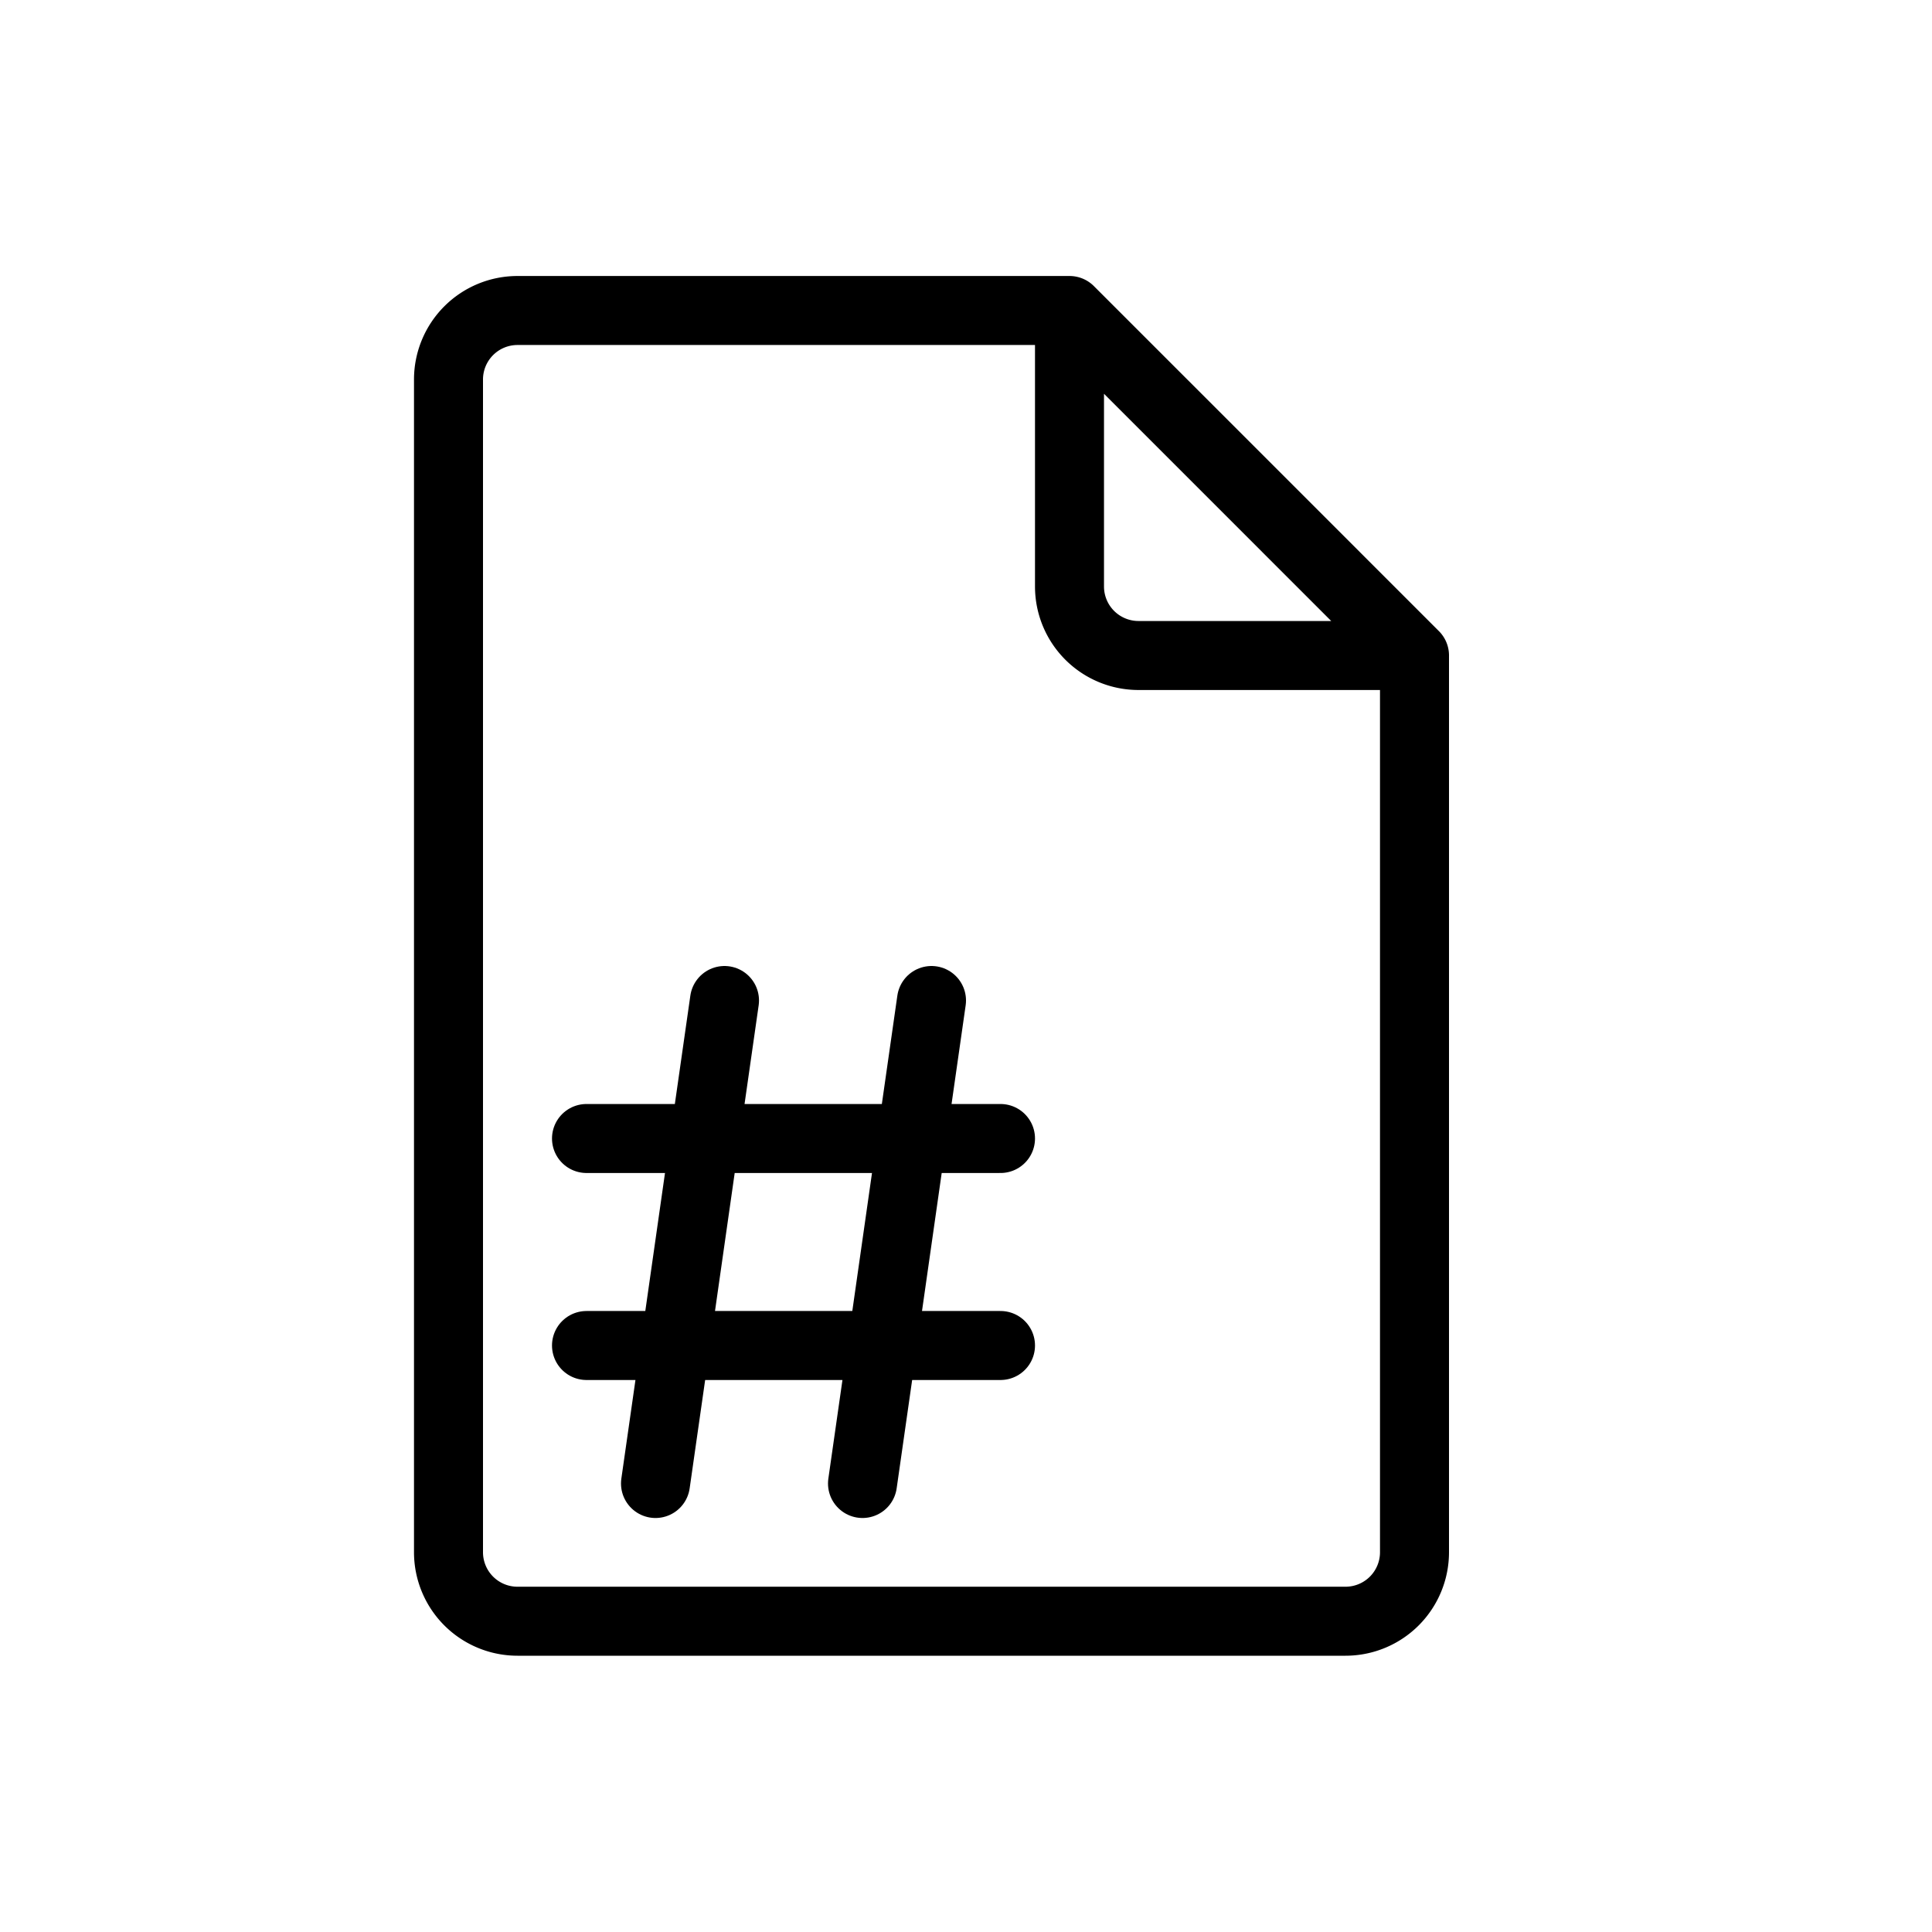 <svg xmlns="http://www.w3.org/2000/svg" width="28" height="28" viewBox="0 0 28 28" stroke="currentColor" stroke-linecap="round" stroke-linejoin="round" fill="none">
    <path d="M15.5 4.5h-8a1 1 0 0 0-1 1v16.996a1 1 0 0 0 1 1h12a1 1 0 0 0 1-1V9.5m-5-5 5 5m-5-5v4a1 1 0 0 0 1 1h4" class="icon-gray-primary"/>
    <path d="M8.5 16.5h1.714m0 0h3m-3 0-.428 3m.428-3 .286-2m2.714 2H14.5m-1.286 0-.428 3m.428-3 .286-2m-5 5h1.286m0 0h3m-3 0-.286 2m3.286-2H14.5m-1.714 0-.286 2" class="icon-blue-primary"/>
</svg>
